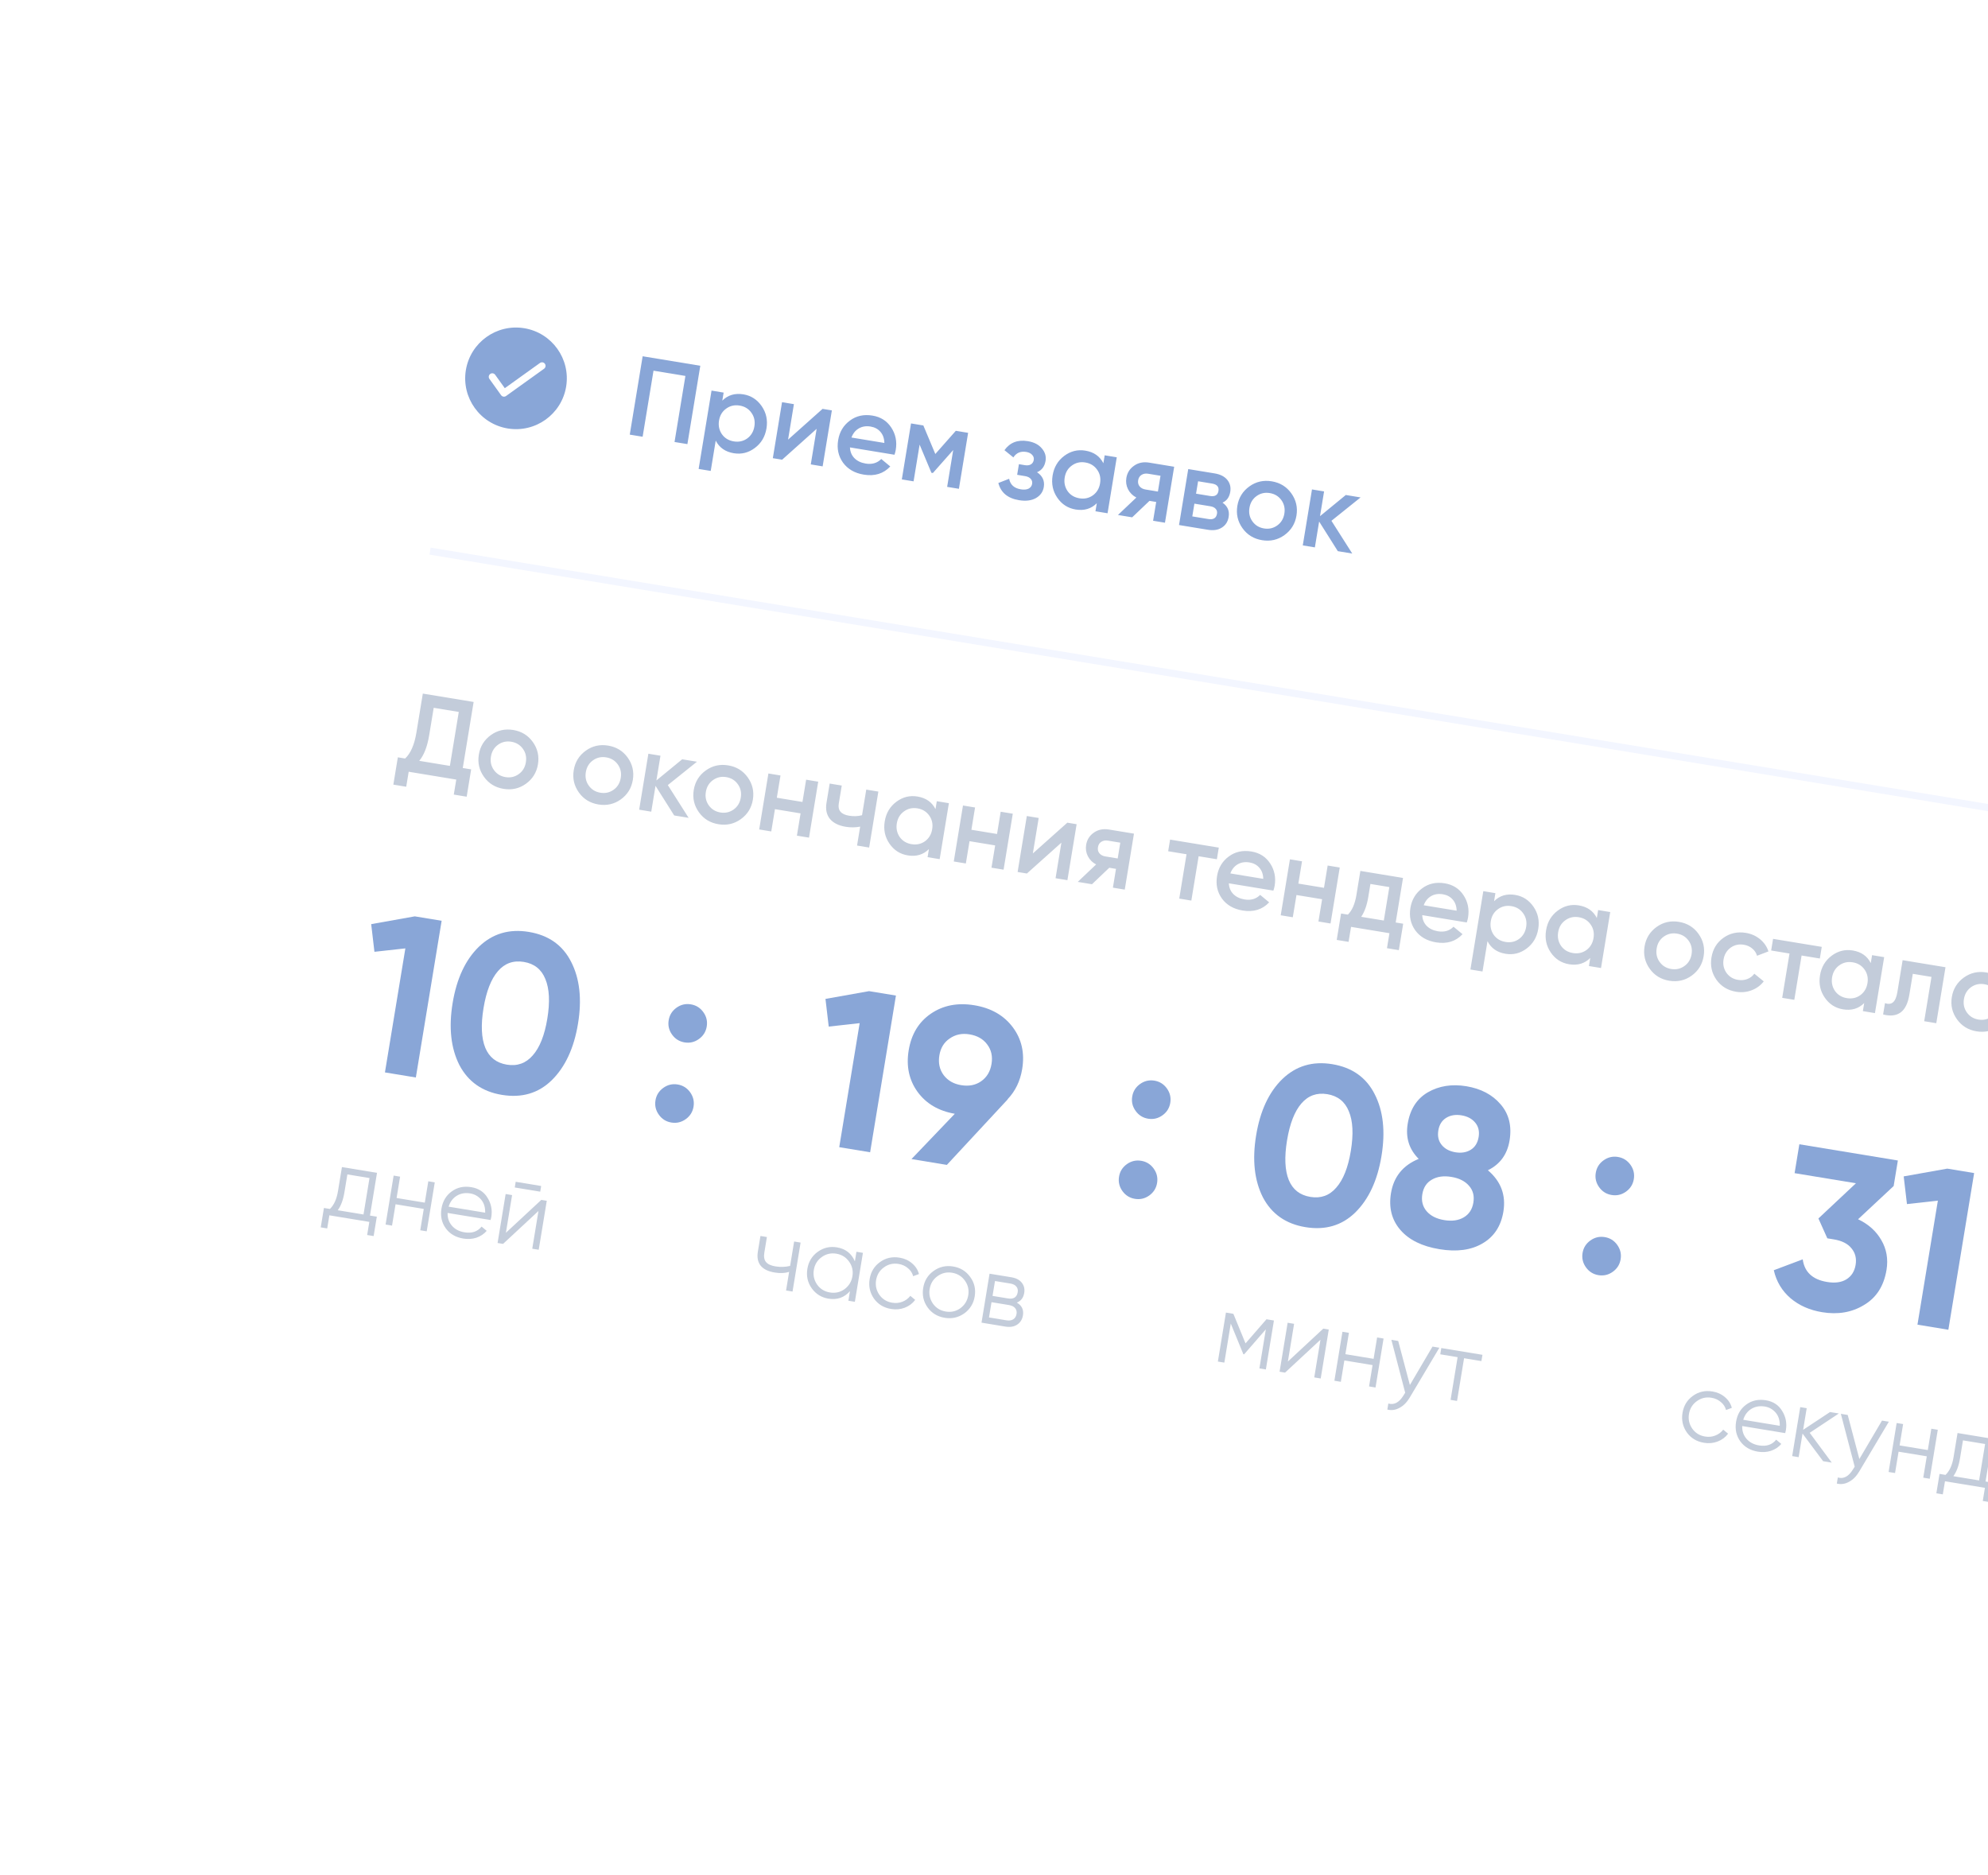 <svg width="106" height="100" viewBox="0 0 106 100" fill="none" xmlns="http://www.w3.org/2000/svg">
<g opacity="0.55" filter="url(#filter0_d_138_1905)">
<g clip-path="url(#clip0_138_1905)">
<rect x="15.023" y="4" width="110.98" height="67.866" rx="6.049" transform="rotate(9.348 15.023 4)" fill="white"/>
<g clip-path="url(#clip1_138_1905)">
<path fill-rule="evenodd" clip-rule="evenodd" d="M24.812 14.36C23.336 14.117 21.942 15.117 21.699 16.593C21.456 18.069 22.456 19.463 23.932 19.706C25.409 19.949 26.803 18.95 27.046 17.473C27.289 15.997 26.289 14.603 24.812 14.36ZM23.262 16.843C23.201 16.758 23.083 16.738 22.998 16.799C22.914 16.86 22.894 16.978 22.955 17.063L23.578 17.932C23.639 18.017 23.757 18.036 23.842 17.975L25.869 16.521C25.954 16.46 25.974 16.342 25.913 16.257C25.852 16.172 25.734 16.153 25.649 16.214L23.775 17.558L23.262 16.843Z" fill="#285CB6"/>
</g>
<path d="M31.125 15.856L34.199 16.362L33.511 20.54L32.825 20.427L33.405 16.905L31.704 16.625L31.124 20.147L30.438 20.034L31.125 15.856ZM36.5 17.887C36.906 17.954 37.231 18.165 37.475 18.519C37.715 18.869 37.8 19.264 37.728 19.701C37.655 20.143 37.449 20.491 37.108 20.745C36.768 21 36.393 21.094 35.983 21.026C35.533 20.952 35.213 20.728 35.021 20.353L34.755 21.97L34.11 21.864L34.798 17.686L35.443 17.793L35.372 18.222C35.67 17.924 36.046 17.812 36.5 17.887ZM35.353 20.015C35.502 20.224 35.712 20.35 35.983 20.395C36.253 20.439 36.493 20.387 36.702 20.237C36.911 20.084 37.038 19.87 37.083 19.595C37.128 19.32 37.076 19.079 36.926 18.87C36.778 18.658 36.568 18.529 36.297 18.485C36.027 18.44 35.787 18.495 35.578 18.648C35.369 18.798 35.242 19.01 35.197 19.285C35.153 19.555 35.204 19.799 35.353 20.015ZM38.879 20.301L40.718 18.661L41.214 18.742L40.722 21.727L40.09 21.622L40.402 19.725L38.562 21.371L38.066 21.29L38.557 18.305L39.19 18.409L38.879 20.301ZM44.553 21.107L42.178 20.716C42.189 20.946 42.268 21.137 42.415 21.288C42.566 21.44 42.766 21.536 43.017 21.577C43.355 21.633 43.632 21.552 43.848 21.334L44.328 21.732C43.966 22.118 43.495 22.263 42.914 22.167C42.432 22.088 42.065 21.876 41.811 21.532C41.561 21.184 41.474 20.784 41.549 20.33C41.621 19.889 41.83 19.541 42.174 19.287C42.514 19.032 42.917 18.943 43.383 19.02C43.816 19.091 44.149 19.303 44.381 19.656C44.613 20.009 44.694 20.404 44.621 20.842C44.608 20.922 44.586 21.01 44.553 21.107ZM42.258 20.189L44.013 20.478C44.008 20.236 43.938 20.039 43.804 19.886C43.674 19.734 43.499 19.64 43.281 19.604C43.042 19.564 42.832 19.597 42.651 19.703C42.47 19.808 42.34 19.97 42.258 20.189ZM47.823 19.83L48.479 19.939L47.988 22.923L47.361 22.82L47.684 20.856L46.6 22.081L46.522 22.069L45.893 20.567L45.571 22.525L44.944 22.422L45.435 19.437L46.092 19.546L46.73 21.067L47.823 19.83ZM52.153 22.039C52.448 22.235 52.568 22.498 52.514 22.828C52.471 23.087 52.33 23.284 52.091 23.42C51.853 23.553 51.553 23.589 51.191 23.53C50.59 23.431 50.223 23.125 50.091 22.613L50.667 22.389C50.726 22.705 50.934 22.893 51.292 22.952C51.459 22.979 51.596 22.967 51.703 22.915C51.81 22.859 51.873 22.773 51.892 22.658C51.909 22.555 51.885 22.467 51.819 22.395C51.754 22.319 51.654 22.27 51.518 22.247L51.094 22.177L51.188 21.61L51.504 21.663C51.636 21.684 51.742 21.671 51.823 21.623C51.909 21.572 51.961 21.492 51.979 21.385C51.996 21.282 51.968 21.191 51.895 21.114C51.822 21.032 51.717 20.98 51.577 20.957C51.279 20.908 51.05 21.005 50.892 21.249L50.416 20.864C50.708 20.455 51.123 20.294 51.66 20.382C51.994 20.437 52.245 20.567 52.411 20.77C52.583 20.97 52.648 21.191 52.608 21.434C52.559 21.732 52.408 21.934 52.153 22.039ZM55.691 21.561L55.761 21.137L56.405 21.243L55.914 24.227L55.269 24.121L55.34 23.692C55.042 23.99 54.666 24.102 54.212 24.027C53.802 23.959 53.477 23.751 53.236 23.401C52.995 23.05 52.912 22.654 52.984 22.213C53.057 21.771 53.263 21.423 53.604 21.168C53.944 20.914 54.319 20.82 54.729 20.888C55.182 20.962 55.503 21.187 55.691 21.561ZM53.784 23.049C53.934 23.258 54.144 23.384 54.415 23.429C54.685 23.474 54.925 23.421 55.133 23.271C55.343 23.118 55.47 22.904 55.515 22.629C55.56 22.355 55.508 22.113 55.358 21.905C55.209 21.692 55 21.564 54.729 21.519C54.459 21.474 54.219 21.529 54.009 21.683C53.801 21.832 53.674 22.044 53.629 22.319C53.584 22.589 53.636 22.833 53.784 23.049ZM58.135 21.528L59.466 21.747L58.975 24.731L58.342 24.627L58.507 23.625L58.149 23.566L57.226 24.444L56.468 24.319L57.449 23.389C57.253 23.287 57.106 23.14 57.006 22.948C56.911 22.757 56.881 22.556 56.916 22.345C56.961 22.07 57.097 21.854 57.323 21.695C57.55 21.532 57.821 21.476 58.135 21.528ZM57.936 22.96L58.599 23.07L58.737 22.228L58.075 22.119C57.94 22.097 57.822 22.118 57.721 22.183C57.625 22.245 57.566 22.34 57.545 22.467C57.525 22.594 57.55 22.703 57.621 22.792C57.696 22.882 57.801 22.938 57.936 22.96ZM62.043 23.661C62.314 23.849 62.424 24.102 62.371 24.42C62.33 24.675 62.208 24.865 62.008 24.991C61.811 25.119 61.559 25.157 61.253 25.106L59.725 24.855L60.216 21.871L61.625 22.102C61.927 22.152 62.152 22.267 62.298 22.446C62.444 22.626 62.497 22.839 62.456 23.085C62.41 23.368 62.272 23.56 62.043 23.661ZM61.487 22.644L60.741 22.521L60.632 23.183L61.378 23.306C61.64 23.349 61.79 23.26 61.827 23.037C61.863 22.818 61.749 22.687 61.487 22.644ZM60.432 24.395L61.286 24.535C61.556 24.58 61.711 24.485 61.75 24.25C61.767 24.147 61.744 24.061 61.681 23.994C61.62 23.922 61.525 23.876 61.398 23.855L60.544 23.715L60.432 24.395ZM65.343 25.393C64.99 25.646 64.593 25.736 64.152 25.663C63.71 25.591 63.363 25.378 63.11 25.026C62.854 24.669 62.763 24.272 62.834 23.834C62.907 23.396 63.121 23.05 63.478 22.794C63.83 22.541 64.227 22.451 64.669 22.524C65.11 22.597 65.457 22.809 65.71 23.161C65.966 23.518 66.058 23.915 65.986 24.353C65.914 24.791 65.699 25.137 65.343 25.393ZM63.479 23.94C63.435 24.211 63.487 24.45 63.637 24.659C63.786 24.867 63.992 24.993 64.255 25.037C64.517 25.08 64.753 25.027 64.962 24.877C65.17 24.727 65.297 24.517 65.341 24.247C65.386 23.976 65.333 23.737 65.184 23.528C65.034 23.32 64.828 23.194 64.565 23.151C64.303 23.107 64.067 23.16 63.859 23.31C63.65 23.46 63.524 23.67 63.479 23.94ZM67.851 24.629L68.961 26.375L68.191 26.248L67.195 24.668L66.968 26.047L66.323 25.941L66.814 22.957L67.459 23.063L67.242 24.382L68.617 23.253L69.405 23.383L67.851 24.629Z" fill="#285CB6"/>
<line x1="19.791" y1="26.247" x2="112.883" y2="41.571" stroke="#E9EEFF" stroke-width="0.378"/>
<path d="M22.113 34.289L21.534 37.811L21.981 37.884L21.742 39.341L21.055 39.228L21.187 38.428L18.65 38.01L18.519 38.81L17.832 38.697L18.072 37.241L18.46 37.305C18.754 37.03 18.955 36.571 19.061 35.926L19.404 33.843L22.113 34.289ZM19.212 37.428L20.847 37.698L21.321 34.821L19.984 34.601L19.745 36.051C19.643 36.672 19.465 37.131 19.212 37.428ZM24.899 38.653C24.547 38.905 24.15 38.995 23.709 38.923C23.267 38.85 22.92 38.638 22.667 38.285C22.411 37.928 22.319 37.531 22.391 37.094C22.463 36.656 22.678 36.309 23.035 36.053C23.387 35.8 23.784 35.711 24.226 35.783C24.667 35.856 25.014 36.068 25.267 36.421C25.523 36.777 25.615 37.175 25.543 37.612C25.471 38.05 25.256 38.397 24.899 38.653ZM23.036 37.2C22.991 37.47 23.044 37.71 23.194 37.918C23.343 38.127 23.549 38.253 23.812 38.296C24.074 38.339 24.31 38.286 24.518 38.136C24.727 37.987 24.854 37.777 24.898 37.506C24.943 37.236 24.89 36.996 24.741 36.788C24.591 36.579 24.385 36.453 24.122 36.41C23.86 36.367 23.624 36.42 23.416 36.569C23.207 36.719 23.081 36.929 23.036 37.2ZM29.959 39.486C29.606 39.738 29.209 39.828 28.768 39.755C28.326 39.683 27.979 39.47 27.726 39.118C27.471 38.761 27.378 38.364 27.451 37.926C27.523 37.489 27.737 37.142 28.094 36.886C28.446 36.633 28.843 36.543 29.285 36.616C29.726 36.689 30.073 36.901 30.326 37.253C30.582 37.61 30.674 38.008 30.602 38.445C30.53 38.883 30.315 39.23 29.959 39.486ZM28.095 38.032C28.051 38.303 28.103 38.543 28.253 38.751C28.402 38.96 28.608 39.086 28.871 39.129C29.134 39.172 29.369 39.119 29.578 38.969C29.786 38.82 29.913 38.61 29.957 38.339C30.002 38.069 29.949 37.829 29.8 37.62C29.65 37.412 29.444 37.286 29.181 37.243C28.919 37.2 28.683 37.253 28.475 37.402C28.266 37.552 28.14 37.762 28.095 38.032ZM32.467 38.721L33.577 40.468L32.807 40.341L31.811 38.761L31.584 40.139L30.939 40.033L31.43 37.049L32.075 37.155L31.858 38.474L33.233 37.346L34.021 37.475L32.467 38.721ZM36.358 40.539C36.006 40.792 35.609 40.882 35.168 40.809C34.726 40.736 34.379 40.524 34.126 40.172C33.87 39.815 33.778 39.418 33.85 38.98C33.922 38.542 34.137 38.195 34.494 37.94C34.846 37.687 35.243 37.597 35.684 37.67C36.126 37.742 36.473 37.955 36.726 38.307C36.982 38.664 37.074 39.061 37.002 39.499C36.93 39.936 36.715 40.283 36.358 40.539ZM34.495 39.086C34.45 39.357 34.503 39.596 34.653 39.805C34.802 40.013 35.008 40.139 35.271 40.182C35.533 40.225 35.769 40.172 35.977 40.023C36.186 39.873 36.312 39.663 36.357 39.392C36.402 39.122 36.349 38.882 36.2 38.674C36.05 38.465 35.844 38.34 35.581 38.296C35.319 38.253 35.083 38.306 34.874 38.456C34.666 38.605 34.539 38.815 34.495 39.086ZM39.646 39.621L39.842 38.434L40.486 38.54L39.995 41.524L39.35 41.418L39.546 40.23L38.179 40.005L37.983 41.193L37.339 41.087L37.83 38.102L38.475 38.209L38.279 39.396L39.646 39.621ZM42.823 40.328L43.048 38.962L43.693 39.068L43.202 42.052L42.557 41.946L42.723 40.937C42.474 40.986 42.216 40.989 41.95 40.945C41.572 40.882 41.292 40.742 41.111 40.525C40.931 40.303 40.87 40.017 40.928 39.667L41.097 38.64L41.741 38.746L41.582 39.713C41.523 40.071 41.707 40.285 42.132 40.355C42.375 40.395 42.605 40.386 42.823 40.328ZM46.739 40.004L46.809 39.581L47.454 39.687L46.962 42.671L46.318 42.565L46.389 42.135C46.09 42.433 45.714 42.545 45.261 42.47C44.851 42.403 44.525 42.194 44.285 41.844C44.044 41.494 43.96 41.098 44.033 40.656C44.105 40.214 44.312 39.866 44.652 39.612C44.992 39.357 45.367 39.264 45.777 39.331C46.231 39.406 46.552 39.63 46.739 40.004ZM44.833 41.493C44.983 41.701 45.193 41.828 45.463 41.872C45.734 41.917 45.973 41.864 46.182 41.715C46.391 41.561 46.518 41.347 46.563 41.073C46.609 40.798 46.556 40.557 46.407 40.348C46.258 40.136 46.048 40.007 45.778 39.962C45.507 39.918 45.267 39.972 45.058 40.126C44.849 40.276 44.723 40.488 44.677 40.762C44.633 41.033 44.685 41.276 44.833 41.493ZM50.021 41.329L50.216 40.142L50.861 40.248L50.37 43.232L49.725 43.126L49.921 41.938L48.554 41.713L48.358 42.901L47.714 42.795L48.205 39.81L48.849 39.916L48.654 41.104L50.021 41.329ZM51.93 42.367L53.769 40.726L54.265 40.808L53.773 43.792L53.141 43.688L53.453 41.79L51.613 43.437L51.118 43.355L51.609 40.371L52.242 40.475L51.93 42.367ZM55.992 41.092L57.322 41.311L56.831 44.295L56.199 44.191L56.364 43.189L56.005 43.13L55.083 44.008L54.325 43.883L55.305 42.953C55.109 42.851 54.962 42.705 54.863 42.513C54.767 42.321 54.737 42.12 54.772 41.909C54.817 41.635 54.953 41.418 55.179 41.259C55.407 41.096 55.677 41.04 55.992 41.092ZM55.792 42.525L56.455 42.634L56.593 41.792L55.931 41.683C55.796 41.661 55.678 41.682 55.577 41.747C55.481 41.809 55.423 41.904 55.402 42.031C55.381 42.158 55.406 42.267 55.477 42.356C55.552 42.446 55.657 42.502 55.792 42.525ZM59.248 41.628L61.845 42.056L61.743 42.676L60.77 42.516L60.381 44.88L59.736 44.774L60.125 42.41L59.146 42.249L59.248 41.628ZM64.756 44.349L62.381 43.959C62.392 44.189 62.471 44.38 62.618 44.531C62.768 44.682 62.969 44.779 63.22 44.82C63.558 44.876 63.835 44.794 64.051 44.577L64.531 44.974C64.169 45.36 63.697 45.505 63.117 45.41C62.635 45.331 62.267 45.119 62.014 44.775C61.764 44.427 61.677 44.026 61.752 43.573C61.824 43.131 62.033 42.783 62.377 42.529C62.717 42.275 63.12 42.186 63.586 42.263C64.019 42.334 64.352 42.546 64.584 42.899C64.816 43.252 64.896 43.647 64.824 44.085C64.811 44.164 64.789 44.253 64.756 44.349ZM62.461 43.432L64.216 43.721C64.211 43.479 64.141 43.282 64.007 43.129C63.877 42.977 63.702 42.883 63.483 42.846C63.245 42.807 63.035 42.84 62.854 42.945C62.673 43.05 62.542 43.213 62.461 43.432ZM67.454 44.199L67.65 43.011L68.294 43.117L67.803 46.102L67.158 45.995L67.354 44.808L65.987 44.583L65.791 45.77L65.147 45.664L65.638 42.68L66.283 42.786L66.087 43.974L67.454 44.199ZM71.668 43.673L71.277 46.048L71.677 46.114L71.445 47.523L70.812 47.419L70.944 46.619L68.897 46.282L68.765 47.081L68.133 46.977L68.365 45.569L68.729 45.629C68.954 45.404 69.104 45.059 69.181 44.594L69.394 43.298L71.668 43.673ZM69.439 45.746L70.644 45.944L70.938 44.16L69.93 43.993L69.814 44.698C69.743 45.127 69.618 45.477 69.439 45.746ZM75.067 46.047L72.692 45.656C72.703 45.886 72.781 46.077 72.928 46.228C73.079 46.38 73.28 46.476 73.531 46.517C73.869 46.573 74.146 46.492 74.361 46.274L74.841 46.672C74.48 47.058 74.008 47.203 73.427 47.107C72.946 47.028 72.578 46.816 72.324 46.472C72.075 46.124 71.988 45.724 72.062 45.27C72.135 44.829 72.344 44.481 72.688 44.227C73.028 43.972 73.431 43.883 73.896 43.96C74.33 44.031 74.663 44.243 74.895 44.596C75.127 44.949 75.207 45.344 75.135 45.782C75.122 45.862 75.099 45.95 75.067 46.047ZM72.772 45.13L74.527 45.419C74.522 45.176 74.452 44.979 74.318 44.826C74.188 44.674 74.013 44.58 73.794 44.544C73.555 44.505 73.346 44.537 73.165 44.642C72.984 44.748 72.853 44.91 72.772 45.13ZM77.651 44.578C78.056 44.645 78.382 44.856 78.626 45.21C78.866 45.561 78.951 45.955 78.878 46.392C78.806 46.834 78.599 47.182 78.259 47.437C77.919 47.691 77.544 47.785 77.134 47.717C76.684 47.643 76.364 47.419 76.172 47.044L75.906 48.661L75.261 48.555L75.949 44.377L76.593 44.484L76.523 44.913C76.821 44.615 77.197 44.503 77.651 44.578ZM76.503 46.706C76.653 46.915 76.863 47.041 77.134 47.086C77.404 47.13 77.644 47.078 77.852 46.928C78.061 46.775 78.189 46.561 78.234 46.286C78.279 46.012 78.227 45.77 78.077 45.562C77.928 45.349 77.719 45.221 77.448 45.176C77.177 45.131 76.938 45.186 76.728 45.34C76.52 45.489 76.393 45.701 76.348 45.976C76.303 46.246 76.355 46.49 76.503 46.706ZM82.002 45.809L82.072 45.385L82.716 45.492L82.225 48.476L81.581 48.37L81.651 47.94C81.353 48.238 80.977 48.35 80.523 48.275C80.113 48.208 79.788 47.999 79.547 47.649C79.307 47.298 79.223 46.903 79.296 46.461C79.368 46.019 79.575 45.671 79.915 45.417C80.255 45.162 80.63 45.068 81.04 45.136C81.494 45.211 81.814 45.435 82.002 45.809ZM80.096 47.298C80.245 47.506 80.455 47.633 80.726 47.677C80.996 47.722 81.236 47.669 81.445 47.52C81.654 47.366 81.781 47.152 81.826 46.877C81.871 46.603 81.819 46.361 81.67 46.153C81.521 45.94 81.311 45.812 81.04 45.767C80.77 45.723 80.53 45.777 80.321 45.931C80.112 46.08 79.985 46.292 79.94 46.567C79.896 46.838 79.947 47.081 80.096 47.298ZM87.055 48.885C86.703 49.137 86.306 49.227 85.864 49.154C85.423 49.082 85.076 48.869 84.823 48.517C84.567 48.16 84.475 47.763 84.547 47.325C84.619 46.888 84.834 46.541 85.19 46.285C85.543 46.032 85.939 45.942 86.381 46.015C86.823 46.088 87.17 46.3 87.422 46.652C87.678 47.009 87.77 47.407 87.698 47.844C87.626 48.282 87.412 48.629 87.055 48.885ZM85.192 47.431C85.147 47.702 85.2 47.942 85.349 48.15C85.499 48.359 85.705 48.485 85.968 48.528C86.23 48.571 86.466 48.518 86.674 48.368C86.883 48.219 87.009 48.009 87.054 47.738C87.098 47.468 87.046 47.228 86.896 47.019C86.747 46.811 86.541 46.685 86.278 46.642C86.015 46.599 85.78 46.652 85.571 46.801C85.363 46.951 85.236 47.161 85.192 47.431ZM89.431 49.742C88.982 49.668 88.631 49.455 88.378 49.102C88.13 48.747 88.042 48.35 88.114 47.913C88.188 47.467 88.398 47.12 88.746 46.87C89.098 46.618 89.499 46.528 89.948 46.602C90.239 46.65 90.492 46.763 90.708 46.942C90.923 47.12 91.072 47.337 91.152 47.591L90.544 47.822C90.5 47.668 90.415 47.539 90.289 47.437C90.167 47.331 90.017 47.264 89.838 47.234C89.576 47.191 89.34 47.244 89.131 47.394C88.926 47.548 88.802 47.756 88.759 48.019C88.716 48.281 88.766 48.519 88.911 48.73C89.061 48.939 89.267 49.065 89.53 49.108C89.705 49.137 89.868 49.123 90.021 49.066C90.178 49.006 90.304 48.911 90.399 48.779L90.902 49.187C90.735 49.405 90.519 49.563 90.254 49.663C89.992 49.763 89.718 49.789 89.431 49.742ZM91.399 46.921L93.995 47.348L93.893 47.969L92.92 47.809L92.531 50.172L91.886 50.066L92.275 47.703L91.297 47.541L91.399 46.921ZM96.608 48.214L96.678 47.79L97.323 47.896L96.831 50.88L96.187 50.774L96.258 50.344C95.959 50.643 95.583 50.754 95.13 50.68C94.72 50.612 94.394 50.403 94.154 50.053C93.913 49.703 93.829 49.307 93.902 48.865C93.975 48.424 94.181 48.076 94.521 47.821C94.862 47.566 95.237 47.473 95.646 47.54C96.1 47.615 96.421 47.839 96.608 48.214ZM94.702 49.702C94.852 49.911 95.062 50.037 95.332 50.082C95.603 50.126 95.842 50.074 96.051 49.924C96.26 49.771 96.387 49.556 96.433 49.282C96.478 49.007 96.425 48.766 96.276 48.557C96.127 48.345 95.917 48.216 95.647 48.172C95.376 48.127 95.136 48.182 94.927 48.335C94.719 48.485 94.592 48.697 94.546 48.971C94.502 49.242 94.554 49.486 94.702 49.702ZM98.307 48.058L100.593 48.434L100.101 51.419L99.457 51.312L99.846 48.949L98.849 48.785L98.666 49.895C98.59 50.361 98.433 50.678 98.197 50.847C97.961 51.017 97.65 51.052 97.266 50.952L97.366 50.349C97.543 50.411 97.687 50.396 97.796 50.303C97.906 50.207 97.983 50.026 98.027 49.759L98.307 48.058ZM103.439 51.582C103.087 51.834 102.69 51.924 102.248 51.852C101.807 51.779 101.46 51.566 101.207 51.214C100.951 50.858 100.859 50.46 100.931 50.023C101.003 49.585 101.218 49.238 101.574 48.982C101.927 48.73 102.323 48.639 102.765 48.712C103.207 48.785 103.554 48.997 103.807 49.349C104.063 49.706 104.154 50.104 104.082 50.541C104.01 50.979 103.796 51.326 103.439 51.582ZM101.576 50.129C101.531 50.399 101.584 50.639 101.733 50.847C101.883 51.056 102.089 51.182 102.352 51.225C102.614 51.268 102.85 51.215 103.058 51.065C103.267 50.916 103.393 50.706 103.438 50.435C103.482 50.165 103.43 49.925 103.28 49.717C103.131 49.508 102.925 49.382 102.662 49.339C102.399 49.296 102.164 49.349 101.955 49.498C101.747 49.648 101.62 49.858 101.576 50.129ZM105.815 52.439C105.366 52.365 105.015 52.152 104.762 51.8C104.514 51.444 104.426 51.047 104.498 50.61C104.572 50.164 104.782 49.817 105.13 49.567C105.482 49.315 105.883 49.225 106.332 49.299C106.623 49.347 106.876 49.46 107.092 49.639C107.307 49.818 107.456 50.034 107.536 50.288L106.928 50.519C106.884 50.365 106.799 50.236 106.673 50.134C106.551 50.028 106.401 49.961 106.222 49.931C105.96 49.888 105.724 49.941 105.515 50.091C105.31 50.245 105.186 50.453 105.143 50.716C105.1 50.978 105.15 51.216 105.295 51.428C105.445 51.636 105.651 51.762 105.914 51.805C106.089 51.834 106.252 51.82 106.405 51.763C106.562 51.703 106.688 51.608 106.783 51.476L107.286 51.884C107.119 52.102 106.903 52.26 106.638 52.36C106.376 52.46 106.102 52.486 105.815 52.439ZM108.623 50.798L109.28 50.907C109.602 50.959 109.848 51.094 110.017 51.31C110.19 51.522 110.252 51.776 110.204 52.07C110.156 52.361 110.016 52.581 109.783 52.73C109.554 52.88 109.278 52.929 108.956 52.876L107.655 52.662L108.146 49.678L108.79 49.784L108.623 50.798ZM108.394 52.189L109.057 52.298C109.184 52.319 109.296 52.299 109.392 52.237C109.492 52.176 109.552 52.085 109.571 51.966C109.591 51.846 109.565 51.742 109.494 51.653C109.423 51.563 109.322 51.508 109.191 51.486L108.528 51.377L108.394 52.189Z" fill="#92A2BB"/>
<path d="M16.651 46.136L18.975 45.721L20.407 45.957L19.032 54.313L17.384 54.042L18.473 47.429L16.824 47.611L16.651 46.136ZM23.62 55.24C22.578 55.069 21.823 54.54 21.356 53.654C20.899 52.753 20.778 51.65 20.993 50.345C21.208 49.04 21.675 48.038 22.395 47.339C23.123 46.641 24.008 46.378 25.051 46.55C26.109 46.724 26.863 47.257 27.313 48.148C27.771 49.041 27.893 50.14 27.678 51.445C27.463 52.75 26.995 53.756 26.274 54.463C25.563 55.155 24.679 55.414 23.62 55.24ZM26.042 51.176C26.189 50.285 26.154 49.58 25.937 49.062C25.728 48.545 25.345 48.241 24.787 48.15C24.23 48.058 23.77 48.223 23.406 48.646C23.042 49.068 22.787 49.725 22.64 50.616C22.494 51.507 22.525 52.211 22.734 52.728C22.945 53.237 23.328 53.537 23.886 53.629C24.442 53.72 24.903 53.555 25.267 53.133C25.638 52.712 25.897 52.059 26.042 51.176Z" fill="#285CB6"/>
<path d="M16.961 59.398L16.586 61.675L16.951 61.735L16.781 62.769L16.436 62.712L16.552 62.013L14.421 61.662L14.306 62.362L13.961 62.305L14.131 61.271L14.45 61.323C14.666 61.116 14.809 60.801 14.879 60.38L15.091 59.09L16.961 59.398ZM14.868 61.392L16.241 61.618L16.561 59.675L15.381 59.481L15.223 60.437C15.157 60.841 15.038 61.159 14.868 61.392ZM19.509 60.987L19.696 59.848L20.041 59.905L19.611 62.516L19.267 62.459L19.454 61.321L17.95 61.073L17.762 62.212L17.418 62.155L17.848 59.544L18.192 59.601L18.005 60.739L19.509 60.987ZM21.987 60.161C22.377 60.225 22.666 60.414 22.854 60.727C23.049 61.038 23.116 61.38 23.055 61.753C23.052 61.77 23.04 61.824 23.018 61.913L20.725 61.536C20.717 61.802 20.794 62.03 20.956 62.217C21.118 62.405 21.34 62.522 21.622 62.568C22.019 62.634 22.324 62.532 22.536 62.263L22.81 62.49C22.664 62.659 22.481 62.781 22.262 62.856C22.046 62.928 21.813 62.943 21.562 62.902C21.151 62.834 20.838 62.65 20.623 62.35C20.408 62.05 20.333 61.702 20.398 61.305C20.463 60.911 20.644 60.607 20.94 60.391C21.238 60.172 21.586 60.095 21.987 60.161ZM21.932 60.495C21.66 60.45 21.419 60.493 21.208 60.623C21 60.753 20.858 60.946 20.78 61.201L22.728 61.522C22.736 61.237 22.665 61.006 22.515 60.827C22.359 60.644 22.165 60.533 21.932 60.495ZM25.664 60.401L24.306 60.178L24.356 59.875L25.714 60.099L25.664 60.401ZM23.833 62.594L25.721 60.84L26.013 60.888L25.583 63.499L25.239 63.443L25.57 61.432L23.682 63.186L23.39 63.138L23.82 60.527L24.164 60.584L23.833 62.594Z" fill="#92A2BB"/>
<path d="M34.542 51.594C34.496 51.873 34.357 52.095 34.126 52.261C33.894 52.428 33.639 52.488 33.36 52.442C33.082 52.396 32.859 52.257 32.693 52.026C32.527 51.794 32.467 51.539 32.513 51.26C32.559 50.982 32.697 50.76 32.929 50.593C33.161 50.427 33.416 50.367 33.694 50.413C33.973 50.459 34.195 50.597 34.361 50.829C34.528 51.061 34.588 51.316 34.542 51.594ZM33.839 55.868C33.793 56.146 33.654 56.369 33.422 56.535C33.191 56.701 32.935 56.761 32.657 56.715C32.378 56.67 32.156 56.531 31.99 56.299C31.824 56.067 31.763 55.812 31.809 55.534C31.855 55.255 31.994 55.033 32.226 54.867C32.457 54.7 32.712 54.64 32.991 54.686C33.27 54.732 33.492 54.871 33.658 55.102C33.824 55.334 33.884 55.589 33.839 55.868Z" fill="#285CB6"/>
<path d="M40.873 50.123L43.197 49.709L44.63 49.945L43.254 58.3L41.607 58.029L42.696 51.416L41.047 51.599L40.873 50.123ZM51.362 53.861C51.256 54.505 50.996 55.043 50.582 55.473L50.594 55.475L47.345 58.974L45.459 58.663L47.769 56.248C46.903 56.098 46.24 55.707 45.78 55.075C45.328 54.445 45.171 53.708 45.31 52.864C45.452 52.005 45.845 51.355 46.49 50.913C47.144 50.465 47.916 50.314 48.808 50.461C49.699 50.608 50.383 50.998 50.859 51.632C51.335 52.266 51.502 53.009 51.362 53.861ZM46.946 53.134C46.879 53.539 46.956 53.891 47.176 54.189C47.398 54.479 47.708 54.657 48.106 54.722C48.52 54.791 48.875 54.722 49.17 54.517C49.474 54.306 49.66 53.997 49.727 53.592C49.794 53.186 49.716 52.838 49.494 52.548C49.28 52.259 48.966 52.081 48.552 52.013C48.154 51.947 47.803 52.02 47.499 52.232C47.196 52.435 47.011 52.736 46.946 53.134Z" fill="#285CB6"/>
<path d="M38.988 64.36L39.202 63.059L39.547 63.116L39.117 65.727L38.772 65.67L38.935 64.678C38.716 64.749 38.459 64.761 38.163 64.712C37.818 64.655 37.57 64.534 37.418 64.348C37.267 64.159 37.217 63.909 37.268 63.599L37.406 62.764L37.75 62.82L37.613 63.656C37.577 63.872 37.607 64.037 37.702 64.153C37.801 64.27 37.969 64.347 38.206 64.386C38.47 64.43 38.731 64.421 38.988 64.36ZM42.441 64.118L42.525 63.606L42.87 63.663L42.44 66.274L42.095 66.217L42.179 65.706C41.876 66.049 41.493 66.183 41.03 66.106C40.657 66.045 40.361 65.86 40.139 65.552C39.922 65.245 39.845 64.899 39.908 64.516C39.971 64.133 40.154 63.831 40.459 63.609C40.767 63.388 41.108 63.309 41.48 63.37C41.943 63.446 42.263 63.696 42.441 64.118ZM40.429 65.358C40.595 65.59 40.822 65.729 41.111 65.776C41.4 65.824 41.66 65.765 41.891 65.599C42.123 65.426 42.263 65.197 42.31 64.912C42.358 64.623 42.298 64.363 42.133 64.132C41.967 63.897 41.74 63.756 41.451 63.708C41.162 63.661 40.902 63.722 40.67 63.891C40.439 64.057 40.3 64.284 40.252 64.573C40.205 64.859 40.264 65.12 40.429 65.358ZM44.376 66.657C43.983 66.593 43.677 66.408 43.459 66.104C43.242 65.793 43.165 65.446 43.228 65.063C43.291 64.676 43.475 64.374 43.779 64.156C44.084 63.934 44.433 63.856 44.827 63.921C45.084 63.963 45.305 64.064 45.49 64.223C45.675 64.379 45.798 64.569 45.858 64.793L45.549 64.909C45.505 64.74 45.412 64.598 45.27 64.482C45.133 64.363 44.966 64.287 44.771 64.255C44.483 64.207 44.222 64.268 43.99 64.438C43.759 64.603 43.62 64.831 43.572 65.12C43.525 65.405 43.584 65.667 43.749 65.905C43.915 66.136 44.142 66.275 44.431 66.323C44.623 66.355 44.802 66.338 44.97 66.272C45.142 66.208 45.284 66.102 45.398 65.957L45.657 66.171C45.515 66.362 45.33 66.501 45.101 66.589C44.872 66.676 44.63 66.699 44.376 66.657ZM48.268 66.896C47.957 67.113 47.611 67.19 47.232 67.127C46.846 67.064 46.541 66.88 46.32 66.575C46.099 66.267 46.02 65.919 46.084 65.533C46.147 65.147 46.333 64.845 46.641 64.627C46.949 64.406 47.296 64.327 47.682 64.391C48.065 64.454 48.367 64.639 48.589 64.948C48.814 65.253 48.894 65.599 48.831 65.985C48.768 66.368 48.58 66.672 48.268 66.896ZM46.605 66.375C46.771 66.606 46.998 66.746 47.287 66.793C47.576 66.841 47.836 66.782 48.067 66.616C48.299 66.443 48.439 66.214 48.486 65.928C48.534 65.639 48.474 65.379 48.309 65.148C48.144 64.914 47.916 64.773 47.627 64.725C47.339 64.677 47.078 64.738 46.846 64.908C46.615 65.073 46.476 65.301 46.428 65.59C46.381 65.875 46.44 66.137 46.605 66.375ZM51.074 66.317C51.343 66.468 51.452 66.696 51.402 66.999C51.366 67.214 51.264 67.378 51.096 67.49C50.931 67.602 50.719 67.637 50.462 67.595L49.193 67.386L49.622 64.775L50.787 64.966C51.038 65.008 51.222 65.104 51.34 65.256C51.462 65.408 51.505 65.589 51.471 65.798C51.428 66.059 51.296 66.232 51.074 66.317ZM50.732 65.3L49.912 65.166L49.781 65.959L50.601 66.094C50.904 66.144 51.078 66.033 51.123 65.762C51.143 65.64 51.118 65.539 51.049 65.46C50.984 65.378 50.878 65.325 50.732 65.3ZM49.592 67.108L50.517 67.26C50.67 67.286 50.792 67.268 50.885 67.208C50.98 67.149 51.039 67.053 51.061 66.921C51.081 66.796 51.056 66.691 50.983 66.608C50.915 66.525 50.804 66.471 50.651 66.446L49.726 66.294L49.592 67.108Z" fill="#92A2BB"/>
<path d="M59.258 55.663C59.212 55.942 59.074 56.164 58.842 56.33C58.61 56.496 58.355 56.557 58.077 56.511C57.798 56.465 57.576 56.326 57.41 56.094C57.243 55.863 57.183 55.608 57.229 55.329C57.275 55.05 57.414 54.828 57.645 54.662C57.877 54.496 58.132 54.436 58.411 54.481C58.689 54.527 58.912 54.666 59.078 54.898C59.244 55.13 59.304 55.385 59.258 55.663ZM58.555 59.937C58.509 60.215 58.37 60.437 58.139 60.604C57.907 60.77 57.652 60.83 57.373 60.784C57.095 60.738 56.872 60.599 56.706 60.368C56.54 60.136 56.48 59.881 56.526 59.602C56.571 59.324 56.71 59.102 56.942 58.935C57.174 58.769 57.429 58.709 57.707 58.755C57.986 58.801 58.208 58.94 58.374 59.171C58.541 59.403 58.601 59.658 58.555 59.937Z" fill="#285CB6"/>
<path d="M66.463 62.293C65.421 62.121 64.666 61.592 64.198 60.706C63.742 59.806 63.621 58.703 63.836 57.398C64.051 56.092 64.518 55.09 65.238 54.392C65.966 53.694 66.851 53.431 67.894 53.603C68.952 53.777 69.706 54.31 70.156 55.201C70.614 56.094 70.735 57.193 70.52 58.498C70.306 59.803 69.838 60.809 69.117 61.516C68.406 62.208 67.521 62.467 66.463 62.293ZM68.885 58.229C69.032 57.337 68.997 56.633 68.779 56.115C68.57 55.598 68.187 55.294 67.63 55.202C67.073 55.111 66.613 55.276 66.249 55.698C65.885 56.12 65.63 56.777 65.483 57.669C65.337 58.56 65.368 59.264 65.577 59.781C65.787 60.289 66.171 60.59 66.728 60.681C67.285 60.773 67.746 60.608 68.109 60.185C68.481 59.764 68.74 59.112 68.885 58.229ZM76.193 59.26C76.889 59.849 77.164 60.585 77.019 61.468C76.891 62.24 76.521 62.804 75.906 63.161C75.3 63.519 74.535 63.621 73.612 63.469C72.681 63.316 71.985 62.973 71.525 62.44C71.066 61.906 70.899 61.253 71.026 60.481C71.17 59.606 71.663 58.997 72.504 58.653C71.992 58.143 71.796 57.519 71.918 56.779C72.045 56.007 72.402 55.448 72.99 55.104C73.586 54.761 74.27 54.652 75.042 54.779C75.822 54.908 76.431 55.229 76.87 55.742C77.317 56.257 77.476 56.901 77.349 57.673C77.227 58.413 76.842 58.942 76.193 59.26ZM75.7 57.487C75.75 57.184 75.69 56.929 75.519 56.722C75.349 56.514 75.105 56.384 74.787 56.331C74.469 56.279 74.195 56.324 73.968 56.466C73.74 56.608 73.601 56.831 73.551 57.133C73.5 57.444 73.56 57.703 73.73 57.91C73.9 58.118 74.144 58.248 74.463 58.301C74.781 58.353 75.054 58.308 75.282 58.166C75.51 58.024 75.649 57.797 75.7 57.487ZM74.909 61.77C75.19 61.604 75.36 61.342 75.419 60.984C75.478 60.626 75.4 60.327 75.186 60.087C74.974 59.84 74.66 59.682 74.246 59.614C73.833 59.546 73.485 59.595 73.205 59.761C72.925 59.919 72.756 60.178 72.697 60.536C72.638 60.894 72.715 61.197 72.927 61.444C73.14 61.692 73.453 61.85 73.867 61.918C74.281 61.986 74.628 61.937 74.909 61.77Z" fill="#285CB6"/>
<path d="M64.388 67.205L64.785 67.271L64.355 69.882L64.011 69.825L64.354 67.741L63.196 69.074L63.154 69.067L62.484 67.434L62.141 69.517L61.796 69.46L62.226 66.849L62.623 66.915L63.27 68.491L64.388 67.205ZM65.529 69.458L67.417 67.704L67.709 67.752L67.279 70.363L66.935 70.306L67.266 68.296L65.378 70.05L65.086 70.002L65.516 67.391L65.86 67.448L65.529 69.458ZM70.099 69.315L70.287 68.176L70.631 68.233L70.202 70.844L69.857 70.787L70.044 69.649L68.54 69.401L68.353 70.54L68.008 70.483L68.438 67.872L68.783 67.929L68.595 69.067L70.099 69.315ZM72.034 70.711L73.24 68.662L73.606 68.723L72.019 71.39C71.871 71.638 71.691 71.817 71.48 71.929C71.271 72.045 71.055 72.075 70.832 72.021L70.885 71.697C71.192 71.787 71.46 71.645 71.69 71.272L71.784 71.121L71.047 68.301L71.412 68.362L72.034 70.711ZM73.709 68.74L75.903 69.101L75.847 69.435L74.923 69.283L74.548 71.56L74.204 71.503L74.579 69.226L73.654 69.074L73.709 68.74Z" fill="#92A2BB"/>
<path d="M83.974 59.732C83.928 60.01 83.79 60.233 83.558 60.399C83.326 60.565 83.071 60.625 82.793 60.579C82.514 60.534 82.292 60.395 82.125 60.163C81.959 59.931 81.899 59.676 81.945 59.398C81.991 59.119 82.129 58.897 82.361 58.731C82.593 58.565 82.848 58.504 83.126 58.55C83.405 58.596 83.627 58.735 83.794 58.967C83.96 59.198 84.02 59.453 83.974 59.732ZM83.271 64.005C83.225 64.284 83.086 64.506 82.854 64.672C82.623 64.838 82.368 64.899 82.089 64.853C81.811 64.807 81.588 64.668 81.422 64.436C81.256 64.205 81.196 63.95 81.241 63.671C81.287 63.393 81.426 63.17 81.658 63.004C81.889 62.838 82.144 62.778 82.423 62.824C82.702 62.869 82.924 63.008 83.09 63.24C83.256 63.472 83.317 63.727 83.271 64.005Z" fill="#285CB6"/>
<path d="M97.829 60.1L95.931 61.872C96.484 62.135 96.897 62.505 97.17 62.983C97.451 63.462 97.543 63.993 97.448 64.573C97.306 65.433 96.905 66.058 96.244 66.447C95.599 66.84 94.855 66.967 94.012 66.828C93.351 66.719 92.791 66.472 92.332 66.085C91.873 65.691 91.575 65.192 91.438 64.59L92.98 64.01C93.073 64.687 93.505 65.089 94.277 65.216C94.699 65.286 95.041 65.24 95.305 65.079C95.578 64.911 95.743 64.653 95.801 64.302C95.857 63.96 95.783 63.666 95.578 63.42C95.381 63.175 95.072 63.018 94.65 62.948L94.292 62.889L93.817 61.83L95.818 59.953L92.547 59.414L92.8 57.874L98.053 58.739L97.829 60.1ZM98.364 59.587L100.688 59.173L102.12 59.409L100.745 67.764L99.098 67.493L100.186 60.88L98.538 61.063L98.364 59.587Z" fill="#285CB6"/>
<path d="M87.719 73.792C87.325 73.728 87.019 73.543 86.801 73.239C86.584 72.928 86.507 72.581 86.57 72.198C86.634 71.811 86.818 71.509 87.122 71.291C87.427 71.069 87.776 70.991 88.169 71.056C88.427 71.098 88.648 71.199 88.833 71.358C89.018 71.514 89.141 71.704 89.2 71.928L88.892 72.044C88.848 71.875 88.755 71.733 88.613 71.617C88.475 71.498 88.309 71.422 88.114 71.39C87.825 71.342 87.565 71.403 87.333 71.573C87.102 71.738 86.963 71.966 86.915 72.255C86.868 72.54 86.927 72.802 87.092 73.04C87.257 73.271 87.485 73.41 87.774 73.458C87.965 73.49 88.145 73.473 88.313 73.407C88.485 73.343 88.627 73.237 88.741 73.091L89 73.306C88.858 73.497 88.672 73.636 88.443 73.724C88.214 73.811 87.973 73.834 87.719 73.792ZM91.015 71.524C91.405 71.588 91.694 71.777 91.882 72.091C92.077 72.402 92.144 72.743 92.083 73.116C92.08 73.133 92.068 73.187 92.046 73.276L89.753 72.899C89.745 73.166 89.822 73.393 89.984 73.581C90.147 73.768 90.369 73.885 90.651 73.932C91.047 73.997 91.352 73.895 91.564 73.626L91.838 73.853C91.692 74.023 91.51 74.144 91.29 74.219C91.074 74.291 90.841 74.306 90.59 74.265C90.18 74.197 89.867 74.013 89.651 73.713C89.436 73.413 89.361 73.065 89.427 72.668C89.491 72.275 89.672 71.97 89.969 71.754C90.266 71.535 90.614 71.458 91.015 71.524ZM90.96 71.858C90.688 71.814 90.447 71.856 90.236 71.986C90.029 72.116 89.886 72.309 89.808 72.565L91.756 72.885C91.764 72.6 91.693 72.369 91.543 72.19C91.388 72.007 91.193 71.897 90.96 71.858ZM93.352 73.26L94.528 74.849L94.068 74.773L92.97 73.3L92.763 74.558L92.418 74.501L92.848 71.89L93.192 71.947L93.002 73.101L94.436 72.152L94.906 72.229L93.352 73.26ZM96 74.657L97.207 72.608L97.572 72.668L95.985 75.335C95.837 75.583 95.657 75.762 95.446 75.874C95.237 75.99 95.021 76.021 94.798 75.966L94.851 75.642C95.158 75.732 95.426 75.59 95.656 75.217L95.751 75.066L95.013 72.247L95.379 72.307L96 74.657ZM99.65 74.179L99.837 73.041L100.182 73.098L99.752 75.709L99.407 75.652L99.595 74.513L98.091 74.266L97.903 75.404L97.559 75.348L97.989 72.737L98.333 72.793L98.146 73.932L99.65 74.179ZM103.104 73.579L102.729 75.856L103.095 75.916L102.925 76.95L102.58 76.893L102.695 76.193L100.565 75.843L100.449 76.542L100.105 76.486L100.275 75.451L100.594 75.504C100.81 75.296 100.953 74.982 101.022 74.561L101.235 73.271L103.104 73.579ZM101.011 75.573L102.385 75.799L102.705 73.856L101.524 73.662L101.367 74.618C101.301 75.021 101.182 75.34 101.011 75.573Z" fill="#92A2BB"/>
</g>
</g>
<defs>
<filter id="filter0_d_138_1905" x="-0.711" y="-0.711" width="136.233" height="100.694" filterUnits="userSpaceOnUse" color-interpolation-filters="sRGB">
<feFlood flood-opacity="0" result="BackgroundImageFix"/>
<feColorMatrix in="SourceAlpha" type="matrix" values="0 0 0 0 0 0 0 0 0 0 0 0 0 0 0 0 0 0 127 0" result="hardAlpha"/>
<feOffset dx="3.141" dy="3.141"/>
<feGaussianBlur stdDeviation="3.926"/>
<feComposite in2="hardAlpha" operator="out"/>
<feColorMatrix type="matrix" values="0 0 0 0 0.255 0 0 0 0 0.255 0 0 0 0 0.255 0 0 0 0.25 0"/>
<feBlend mode="normal" in2="BackgroundImageFix" result="effect1_dropShadow_138_1905"/>
<feBlend mode="normal" in="SourceGraphic" in2="effect1_dropShadow_138_1905" result="shape"/>
</filter>
<clipPath id="clip0_138_1905">
<rect x="15.023" y="4" width="110.98" height="67.866" rx="6.049" transform="rotate(9.348 15.023 4)" fill="white"/>
</clipPath>
<clipPath id="clip1_138_1905">
<rect width="6.049" height="6.049" fill="white" transform="translate(21.879 13.557) rotate(9.348)"/>
</clipPath>
</defs>
</svg>
